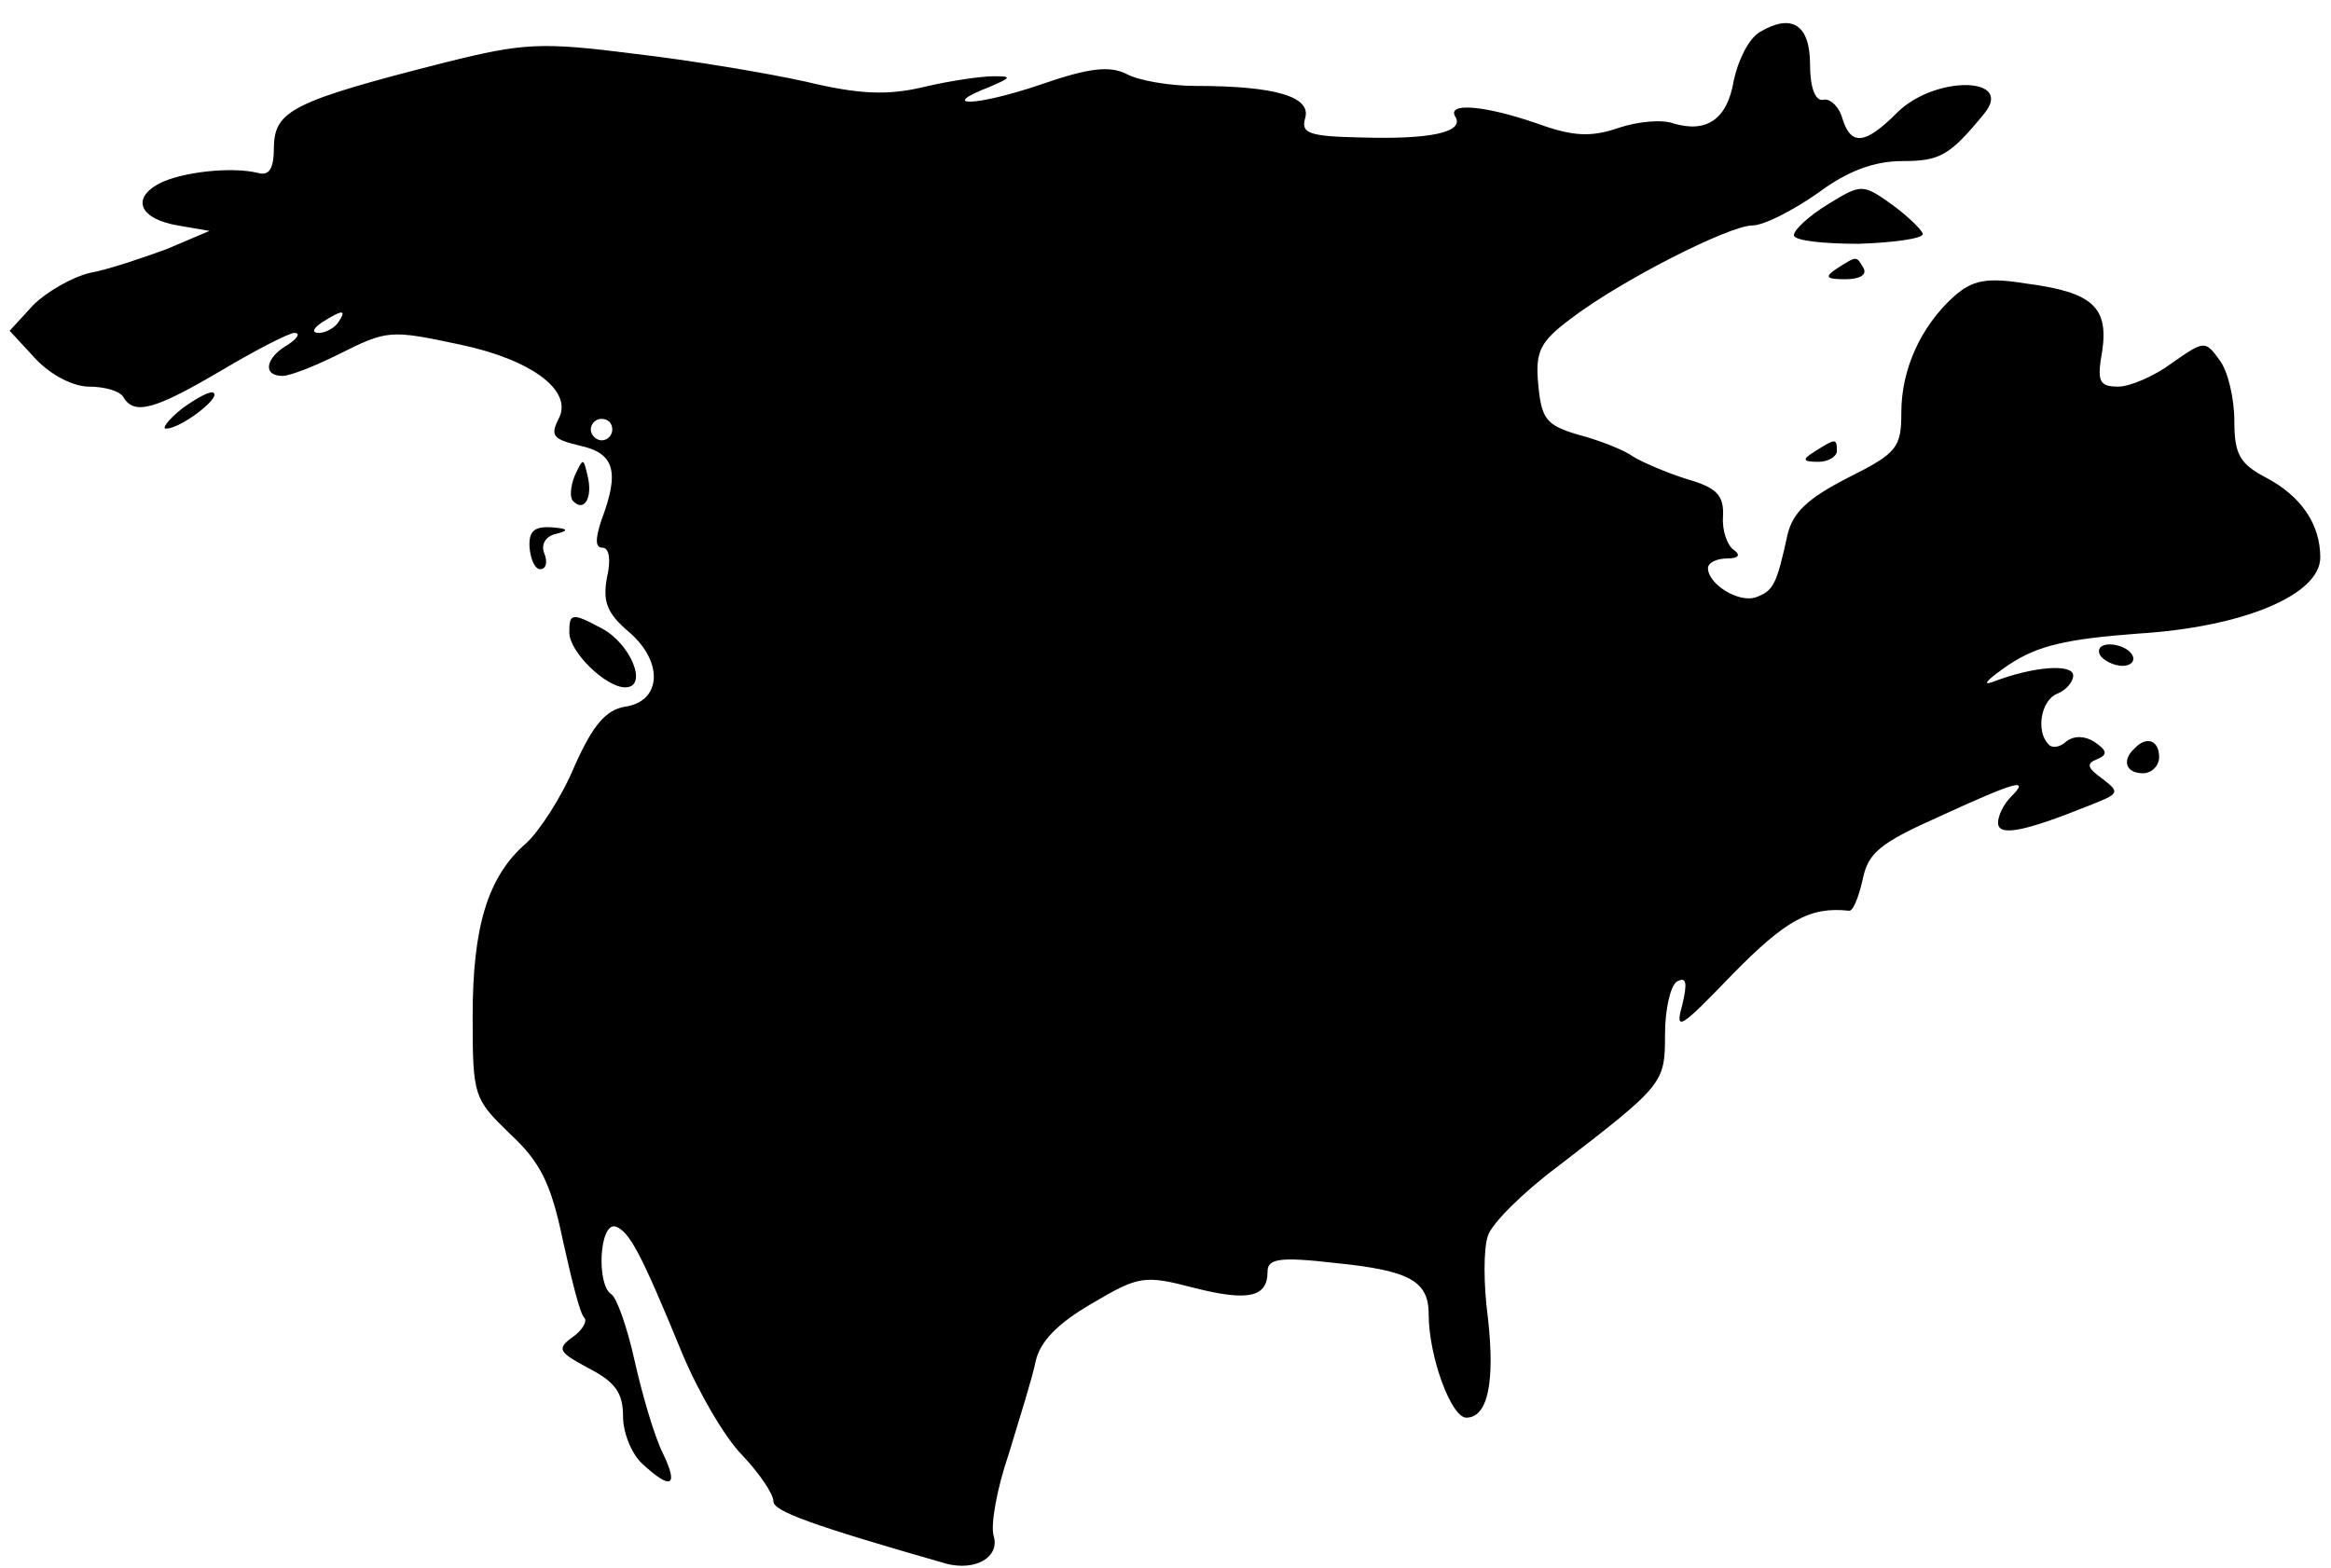 <?xml version="1.0" standalone="no"?>
<!DOCTYPE svg PUBLIC "-//W3C//DTD SVG 20010904//EN"
 "http://www.w3.org/TR/2001/REC-SVG-20010904/DTD/svg10.dtd">
<svg version="1.0" xmlns="http://www.w3.org/2000/svg"
 width="217pt" height="146pt" viewBox="0 0 217 146"
 preserveAspectRatio="xMidYMid meet">

<g transform="translate(0,146) scale(0.1,-0.1)"
fill="#000000" stroke="none">
<path d="M1638 1430 c-10 -6 -20 -26 -24 -45 -6 -36 -25 -49 -56 -40 -10 4
-33 2 -51 -4 -26 -9 -43 -8 -76 4 -49 17 -85 20 -76 6 8 -14 -23 -21 -88 -19
-49 1 -56 4 -52 18 6 20 -28 30 -102 30 -24 0 -53 5 -64 11 -16 8 -35 6 -81
-10 -59 -20 -96 -21 -47 -2 21 9 21 10 4 10 -11 0 -40 -4 -65 -10 -34 -8 -60
-7 -110 5 -36 8 -108 20 -160 26 -86 11 -103 10 -175 -8 -142 -36 -159 -45
-160 -78 0 -21 -4 -28 -15 -25 -24 6 -71 1 -92 -10 -26 -14 -18 -33 18 -39
l29 -5 -40 -17 c-22 -8 -54 -19 -71 -22 -17 -4 -41 -18 -53 -30 l-22 -24 24
-26 c14 -15 35 -26 50 -26 14 0 29 -4 32 -10 10 -17 30 -11 91 25 32 19 63 35
68 35 6 0 3 -5 -6 -11 -21 -12 -24 -29 -5 -29 7 0 30 9 52 20 46 23 48 23 114
9 66 -14 105 -43 91 -69 -8 -16 -5 -19 20 -25 32 -7 37 -24 20 -69 -6 -18 -6
-26 1 -26 6 0 8 -11 4 -28 -4 -22 0 -33 20 -50 33 -28 31 -65 -3 -70 -18 -3
-30 -17 -47 -55 -12 -29 -33 -61 -45 -72 -36 -31 -50 -78 -50 -161 0 -75 1
-77 35 -110 28 -26 38 -46 49 -99 8 -36 16 -69 20 -72 3 -3 -2 -12 -11 -18
-15 -11 -13 -14 15 -29 25 -13 32 -23 32 -45 0 -15 8 -35 18 -44 27 -25 34
-21 19 10 -8 16 -19 54 -26 85 -7 32 -17 60 -22 63 -14 9 -11 67 4 63 13 -5
23 -23 62 -118 15 -36 40 -79 56 -95 16 -17 29 -36 29 -43 0 -9 35 -22 161
-58 27 -7 50 6 44 26 -3 10 3 44 14 76 10 33 22 71 25 86 4 19 21 36 52 54 44
26 49 27 95 15 51 -13 69 -9 69 15 0 12 11 14 63 8 70 -7 87 -17 87 -48 0 -39
21 -96 35 -96 20 0 27 33 20 94 -4 30 -4 63 0 75 3 11 32 40 64 64 100 77 101
78 101 124 0 23 5 45 11 49 9 5 10 -1 5 -22 -7 -25 -2 -22 47 29 49 50 72 63
108 59 4 -1 9 12 13 29 5 25 16 34 72 59 72 33 84 36 66 18 -7 -7 -12 -18 -12
-24 0 -13 23 -9 85 16 28 11 29 12 12 25 -14 10 -15 14 -5 18 10 4 10 8 -2 16
-9 6 -19 6 -26 1 -6 -6 -14 -7 -17 -3 -12 12 -7 41 8 47 8 3 15 11 15 17 0 11
-36 9 -75 -6 -11 -4 -4 3 15 16 27 18 54 24 120 29 98 6 170 36 170 71 0 31
-18 57 -50 74 -25 13 -30 22 -30 53 0 21 -6 47 -14 57 -13 18 -14 18 -44 -3
-16 -12 -39 -22 -50 -22 -18 0 -20 5 -15 33 6 41 -9 55 -71 63 -37 6 -50 3
-67 -12 -31 -28 -49 -68 -49 -108 0 -33 -4 -38 -50 -61 -37 -19 -51 -32 -56
-53 -10 -46 -13 -52 -29 -58 -16 -6 -45 12 -45 27 0 5 8 9 18 9 10 0 13 3 6 8
-6 4 -11 18 -10 31 1 20 -6 27 -34 35 -19 6 -42 16 -50 21 -8 6 -31 15 -50 20
-31 9 -35 15 -38 47 -3 31 2 40 30 61 47 36 148 87 169 87 11 0 38 14 61 30
28 21 53 30 79 30 35 0 44 5 76 44 29 35 -46 36 -81 1 -30 -30 -43 -31 -51 -5
-3 11 -12 19 -18 17 -7 -1 -12 11 -12 33 0 37 -17 48 -47 30z m-1323 -270 c-3
-5 -12 -10 -18 -10 -7 0 -6 4 3 10 19 12 23 12 15 0z m255 -100 c0 -5 -4 -10
-10 -10 -5 0 -10 5 -10 10 0 6 5 10 10 10 6 0 10 -4 10 -10z"/>
<path d="M1702 1270 c-18 -11 -32 -24 -32 -29 0 -5 27 -8 60 -8 33 1 60 5 60
9 0 3 -13 16 -28 27 -28 20 -29 20 -60 1z"/>
<path d="M1710 1210 c-12 -8 -10 -10 8 -10 13 0 20 4 17 10 -7 12 -6 12 -25 0z"/>
<path d="M170 1080 c-14 -11 -20 -20 -15 -19 13 0 50 28 44 33 -2 3 -15 -4
-29 -14z"/>
<path d="M1690 1040 c-13 -8 -12 -10 3 -10 9 0 17 5 17 10 0 12 -1 12 -20 0z"/>
<path d="M535 1017 c-4 -10 -5 -21 -1 -24 10 -10 18 4 13 24 -4 17 -4 17 -12
0z"/>
<path d="M493 950 c1 -11 5 -20 10 -20 5 0 7 6 4 14 -4 9 1 17 11 19 12 3 11
5 -5 6 -16 1 -21 -4 -20 -19z"/>
<path d="M530 871 c0 -18 34 -51 52 -51 22 0 5 41 -22 55 -28 15 -30 14 -30
-4z"/>
<path d="M1955 850 c3 -5 13 -10 21 -10 8 0 12 5 9 10 -3 6 -13 10 -21 10 -8
0 -12 -4 -9 -10z"/>
<path d="M1987 763 c-12 -11 -8 -23 8 -23 8 0 15 7 15 15 0 16 -12 20 -23 8z"/>
</g>
</svg>
